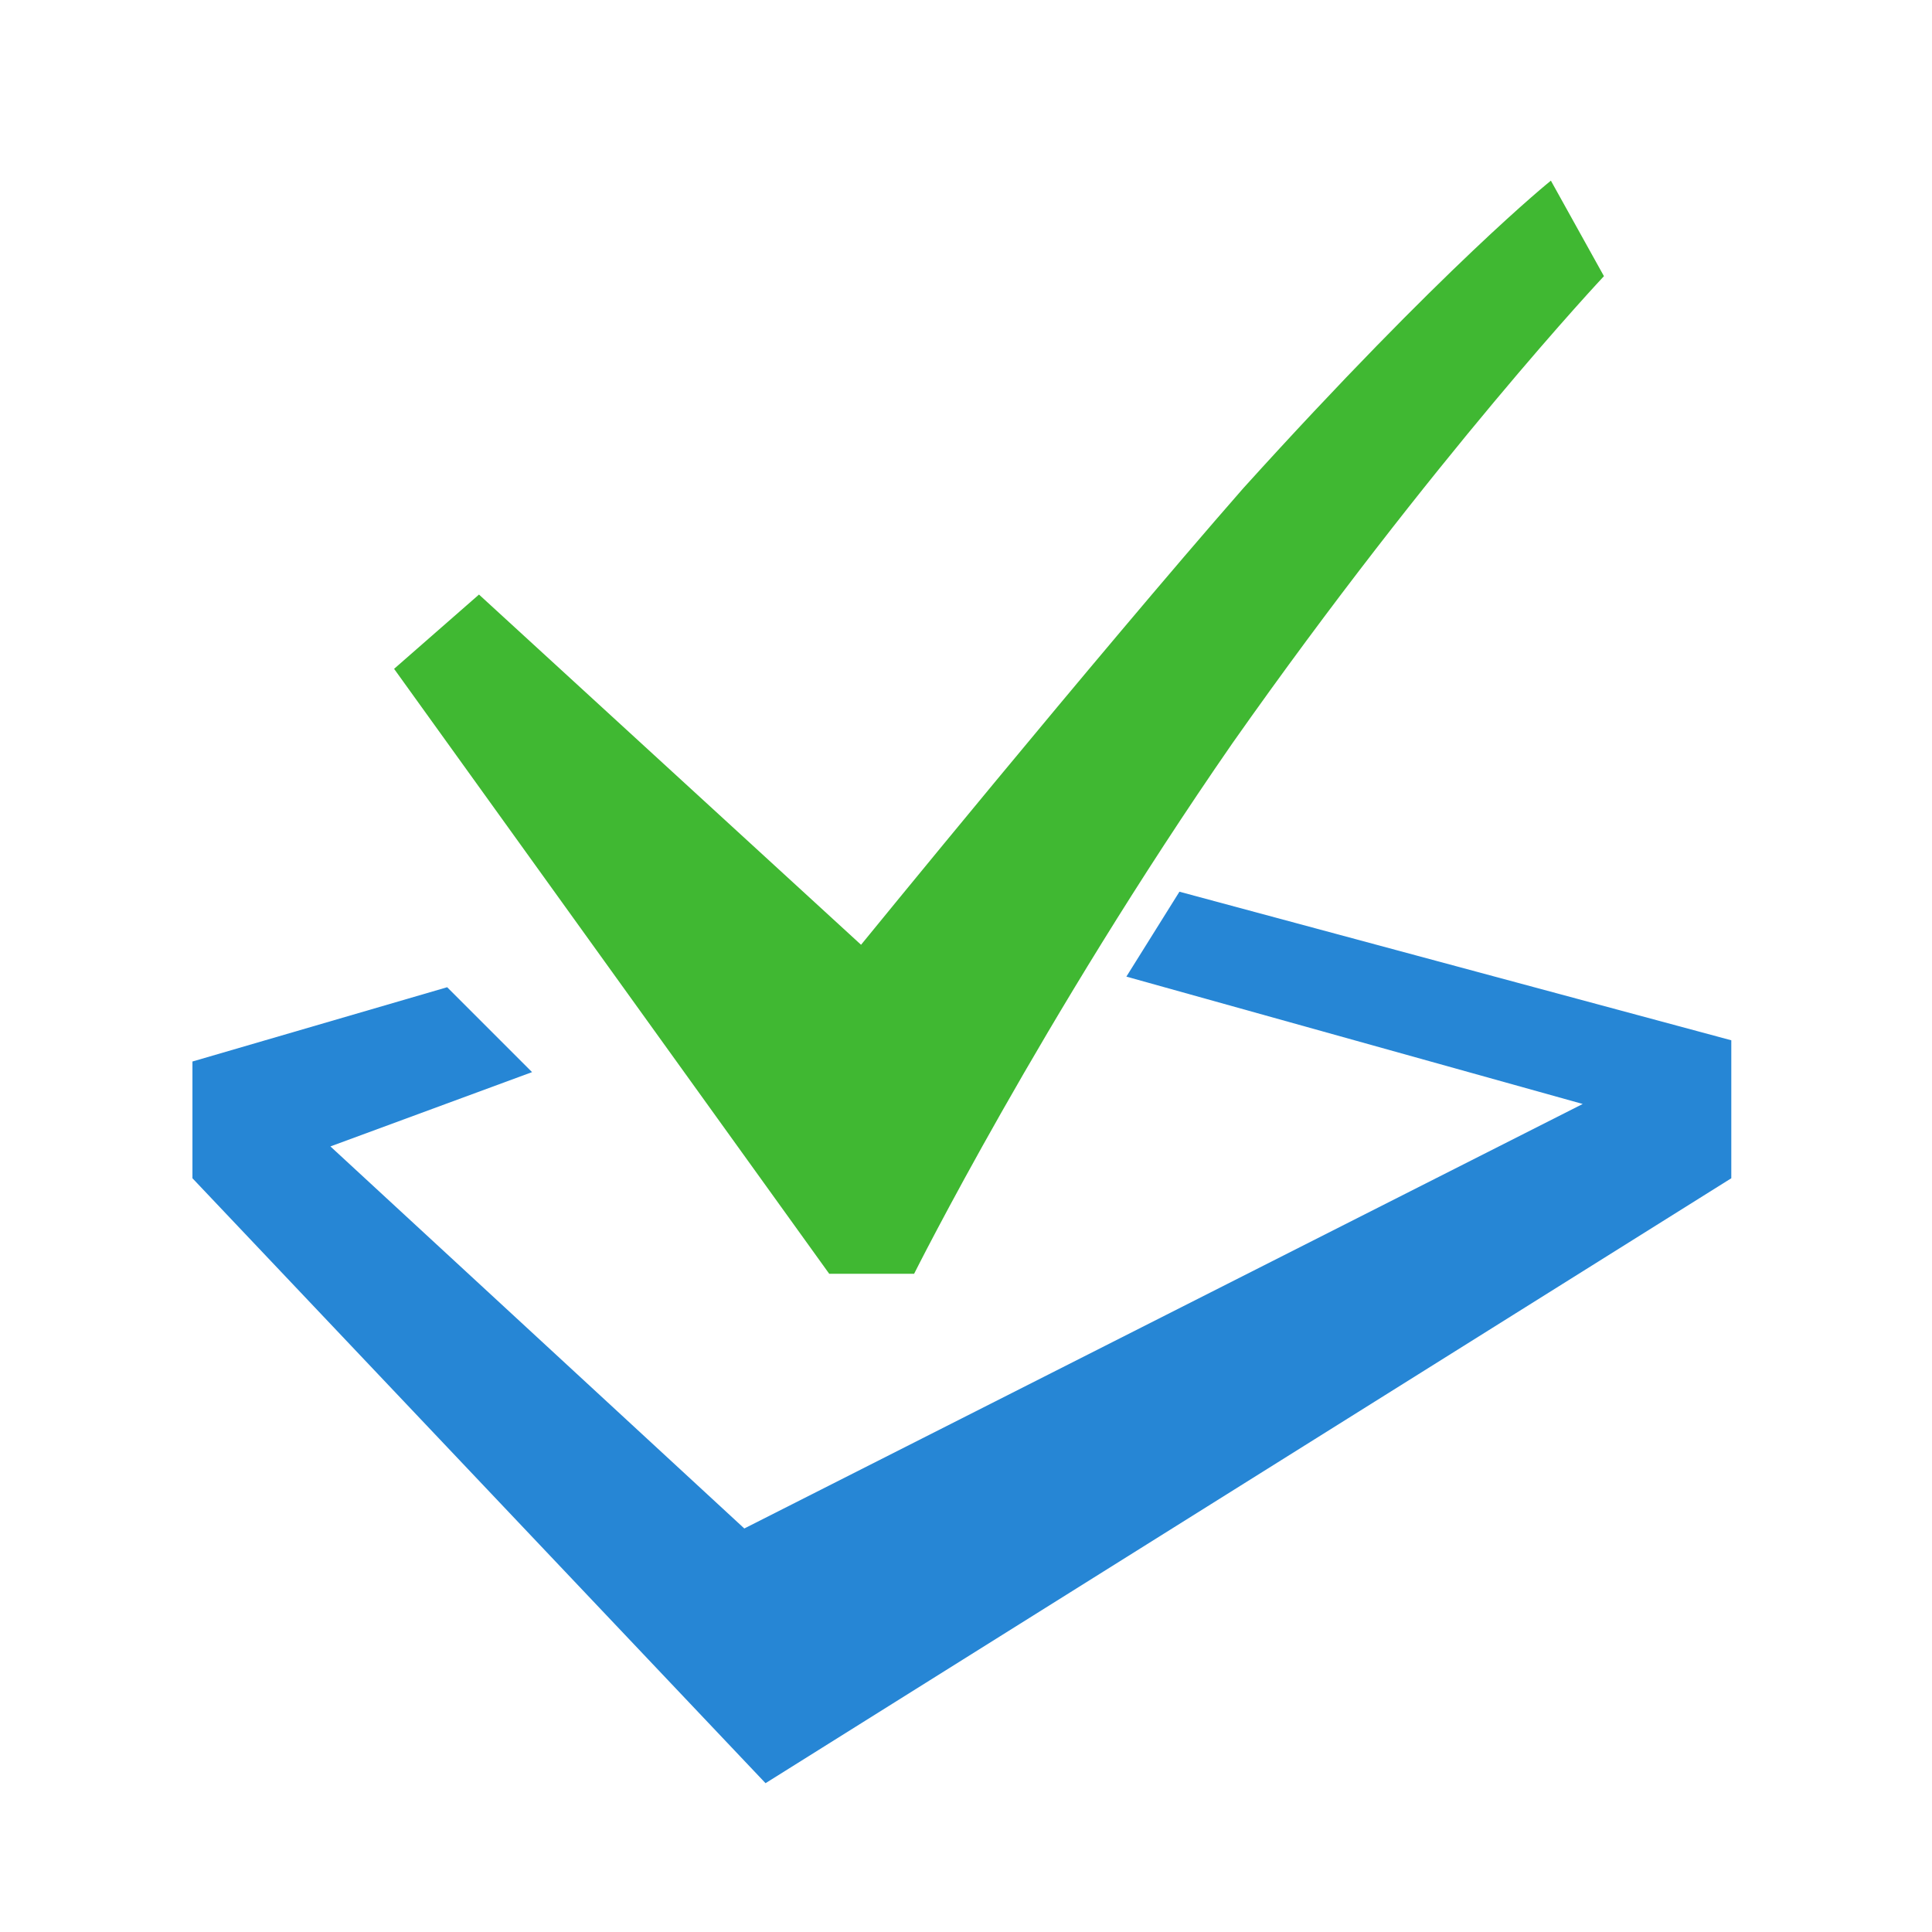 <svg t="1738046713961" class="icon" viewBox="0 0 1024 1024" version="1.1" xmlns="http://www.w3.org/2000/svg" p-id="5998" width="256" height="256"><path d="M597 517.625l241.875 67.5-444.375 225-219.375-202.5L282 568.25l-45-45-135 39.375V624.5l303.75 320.625 511.875-320.625V551.375L625.125 472.625z" fill="#2686D5" p-id="5999"></path><path d="M208.875 354.5l45-39.375 202.5 185.625s123.75-151.875 202.5-241.875C765.75 140.75 822 95.75 822 95.75l28.125 50.625s-90 95.625-196.875 247.5c-101.25 146.25-168.75 281.25-168.75 281.25H439.5L208.875 354.5z" fill="#40B832" p-id="6000"></path></svg>